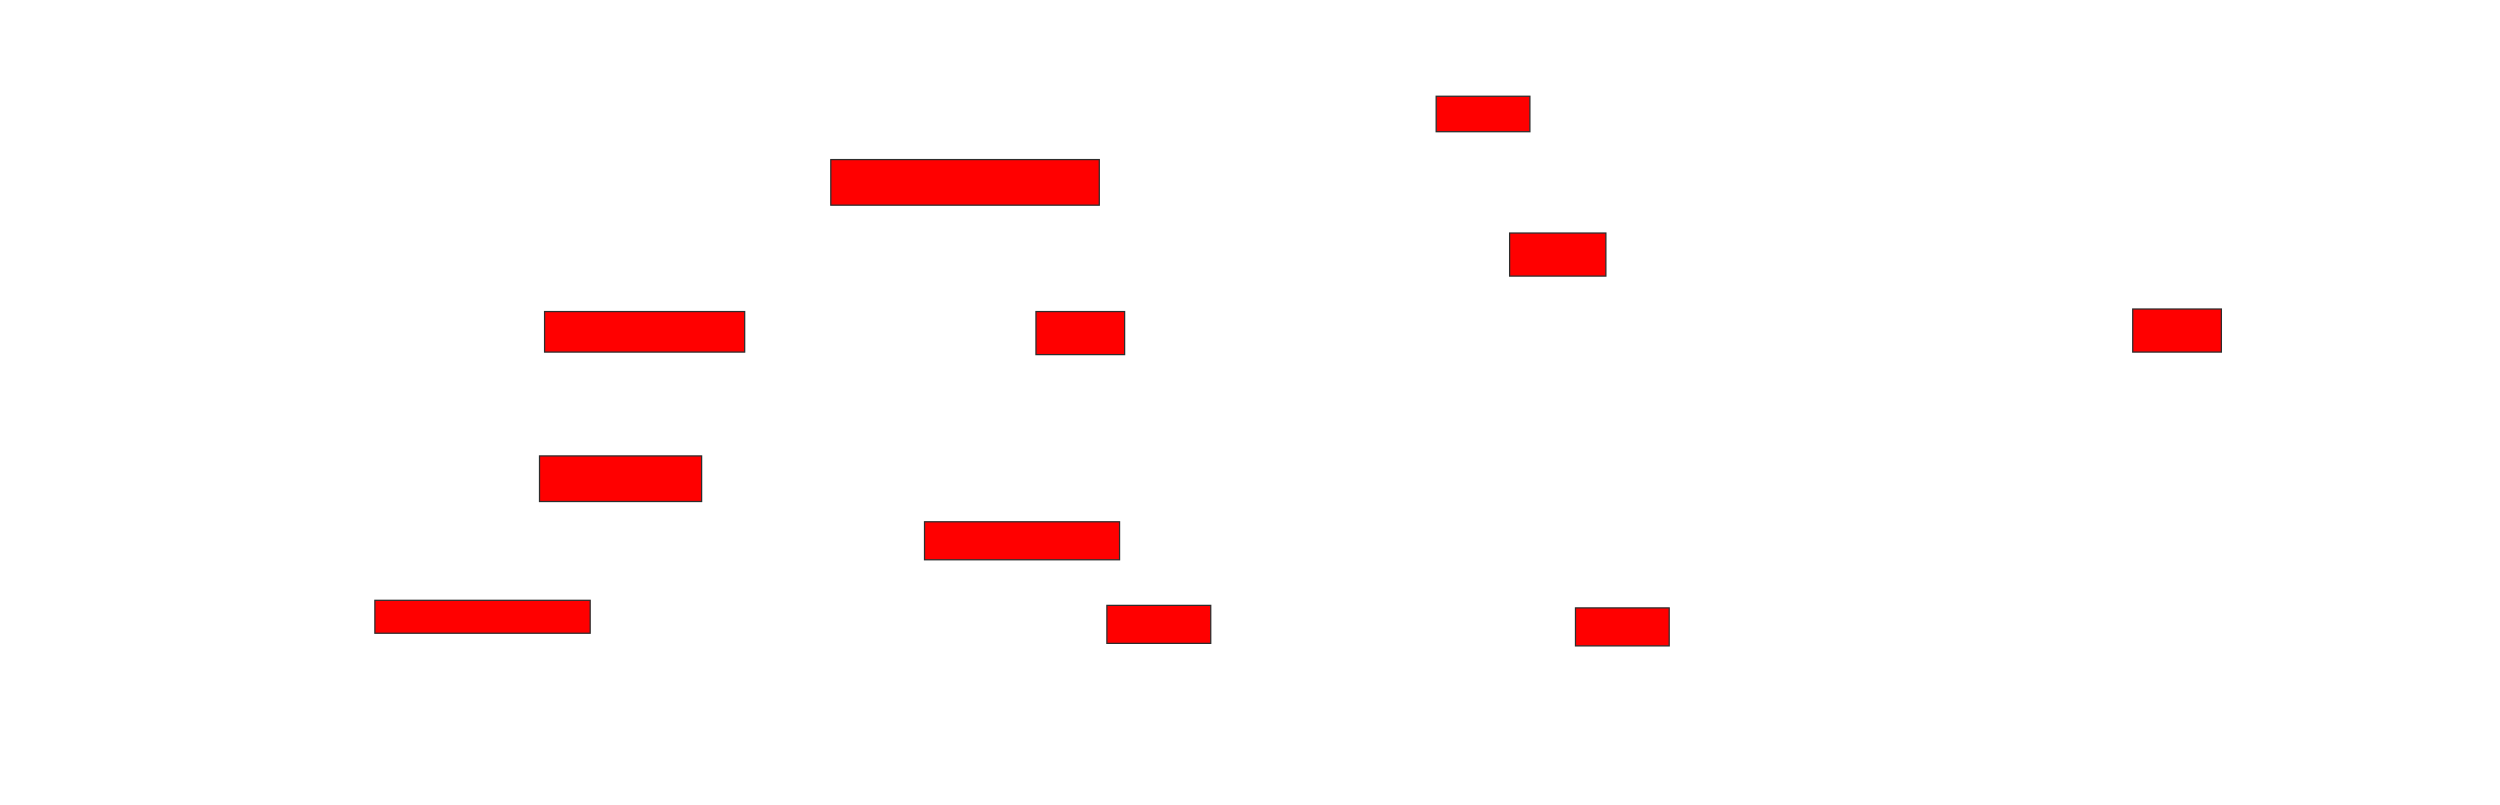 <svg xmlns="http://www.w3.org/2000/svg" width="1974" height="636">
 <!-- Created with Image Occlusion Enhanced -->
 <g>
  <title>Labels</title>
 </g>
 <g>
  <title>Masks</title>
  <rect id="5bf59cf2067f4d9e8f0d4a7f9c46a952-oa-1" height="28" width="74" y="76" x="1134" stroke="#2D2D2D" fill="#ff0000"/>
  <rect id="5bf59cf2067f4d9e8f0d4a7f9c46a952-oa-2" height="34" width="76" y="184" x="1192" stroke="#2D2D2D" fill="#ff0000"/>
  <rect id="5bf59cf2067f4d9e8f0d4a7f9c46a952-oa-3" height="32" width="158" y="246" x="430" stroke="#2D2D2D" fill="#ff0000"/>
  <rect id="5bf59cf2067f4d9e8f0d4a7f9c46a952-oa-4" height="34" width="70" y="246" x="818" stroke="#2D2D2D" fill="#ff0000"/>
  <rect id="5bf59cf2067f4d9e8f0d4a7f9c46a952-oa-5" height="34" width="70" y="244" x="1684" stroke="#2D2D2D" fill="#ff0000"/>
  <rect id="5bf59cf2067f4d9e8f0d4a7f9c46a952-oa-6" height="36" width="212" y="126" x="656" stroke="#2D2D2D" fill="#ff0000"/>
  <rect id="5bf59cf2067f4d9e8f0d4a7f9c46a952-oa-7" height="36" width="128" y="360" x="426" stroke="#2D2D2D" fill="#ff0000"/>
  <rect id="5bf59cf2067f4d9e8f0d4a7f9c46a952-oa-8" height="30" width="154" y="412" x="730" stroke="#2D2D2D" fill="#ff0000"/>
  <rect id="5bf59cf2067f4d9e8f0d4a7f9c46a952-oa-9" height="26" width="170" y="474" x="296" stroke="#2D2D2D" fill="#ff0000"/>
  <rect id="5bf59cf2067f4d9e8f0d4a7f9c46a952-oa-10" height="30" width="82" y="478" x="874" stroke="#2D2D2D" fill="#ff0000"/>
  <rect id="5bf59cf2067f4d9e8f0d4a7f9c46a952-oa-11" height="30" width="74" y="480" x="1244" stroke="#2D2D2D" fill="#ff0000"/>
 </g>
</svg>